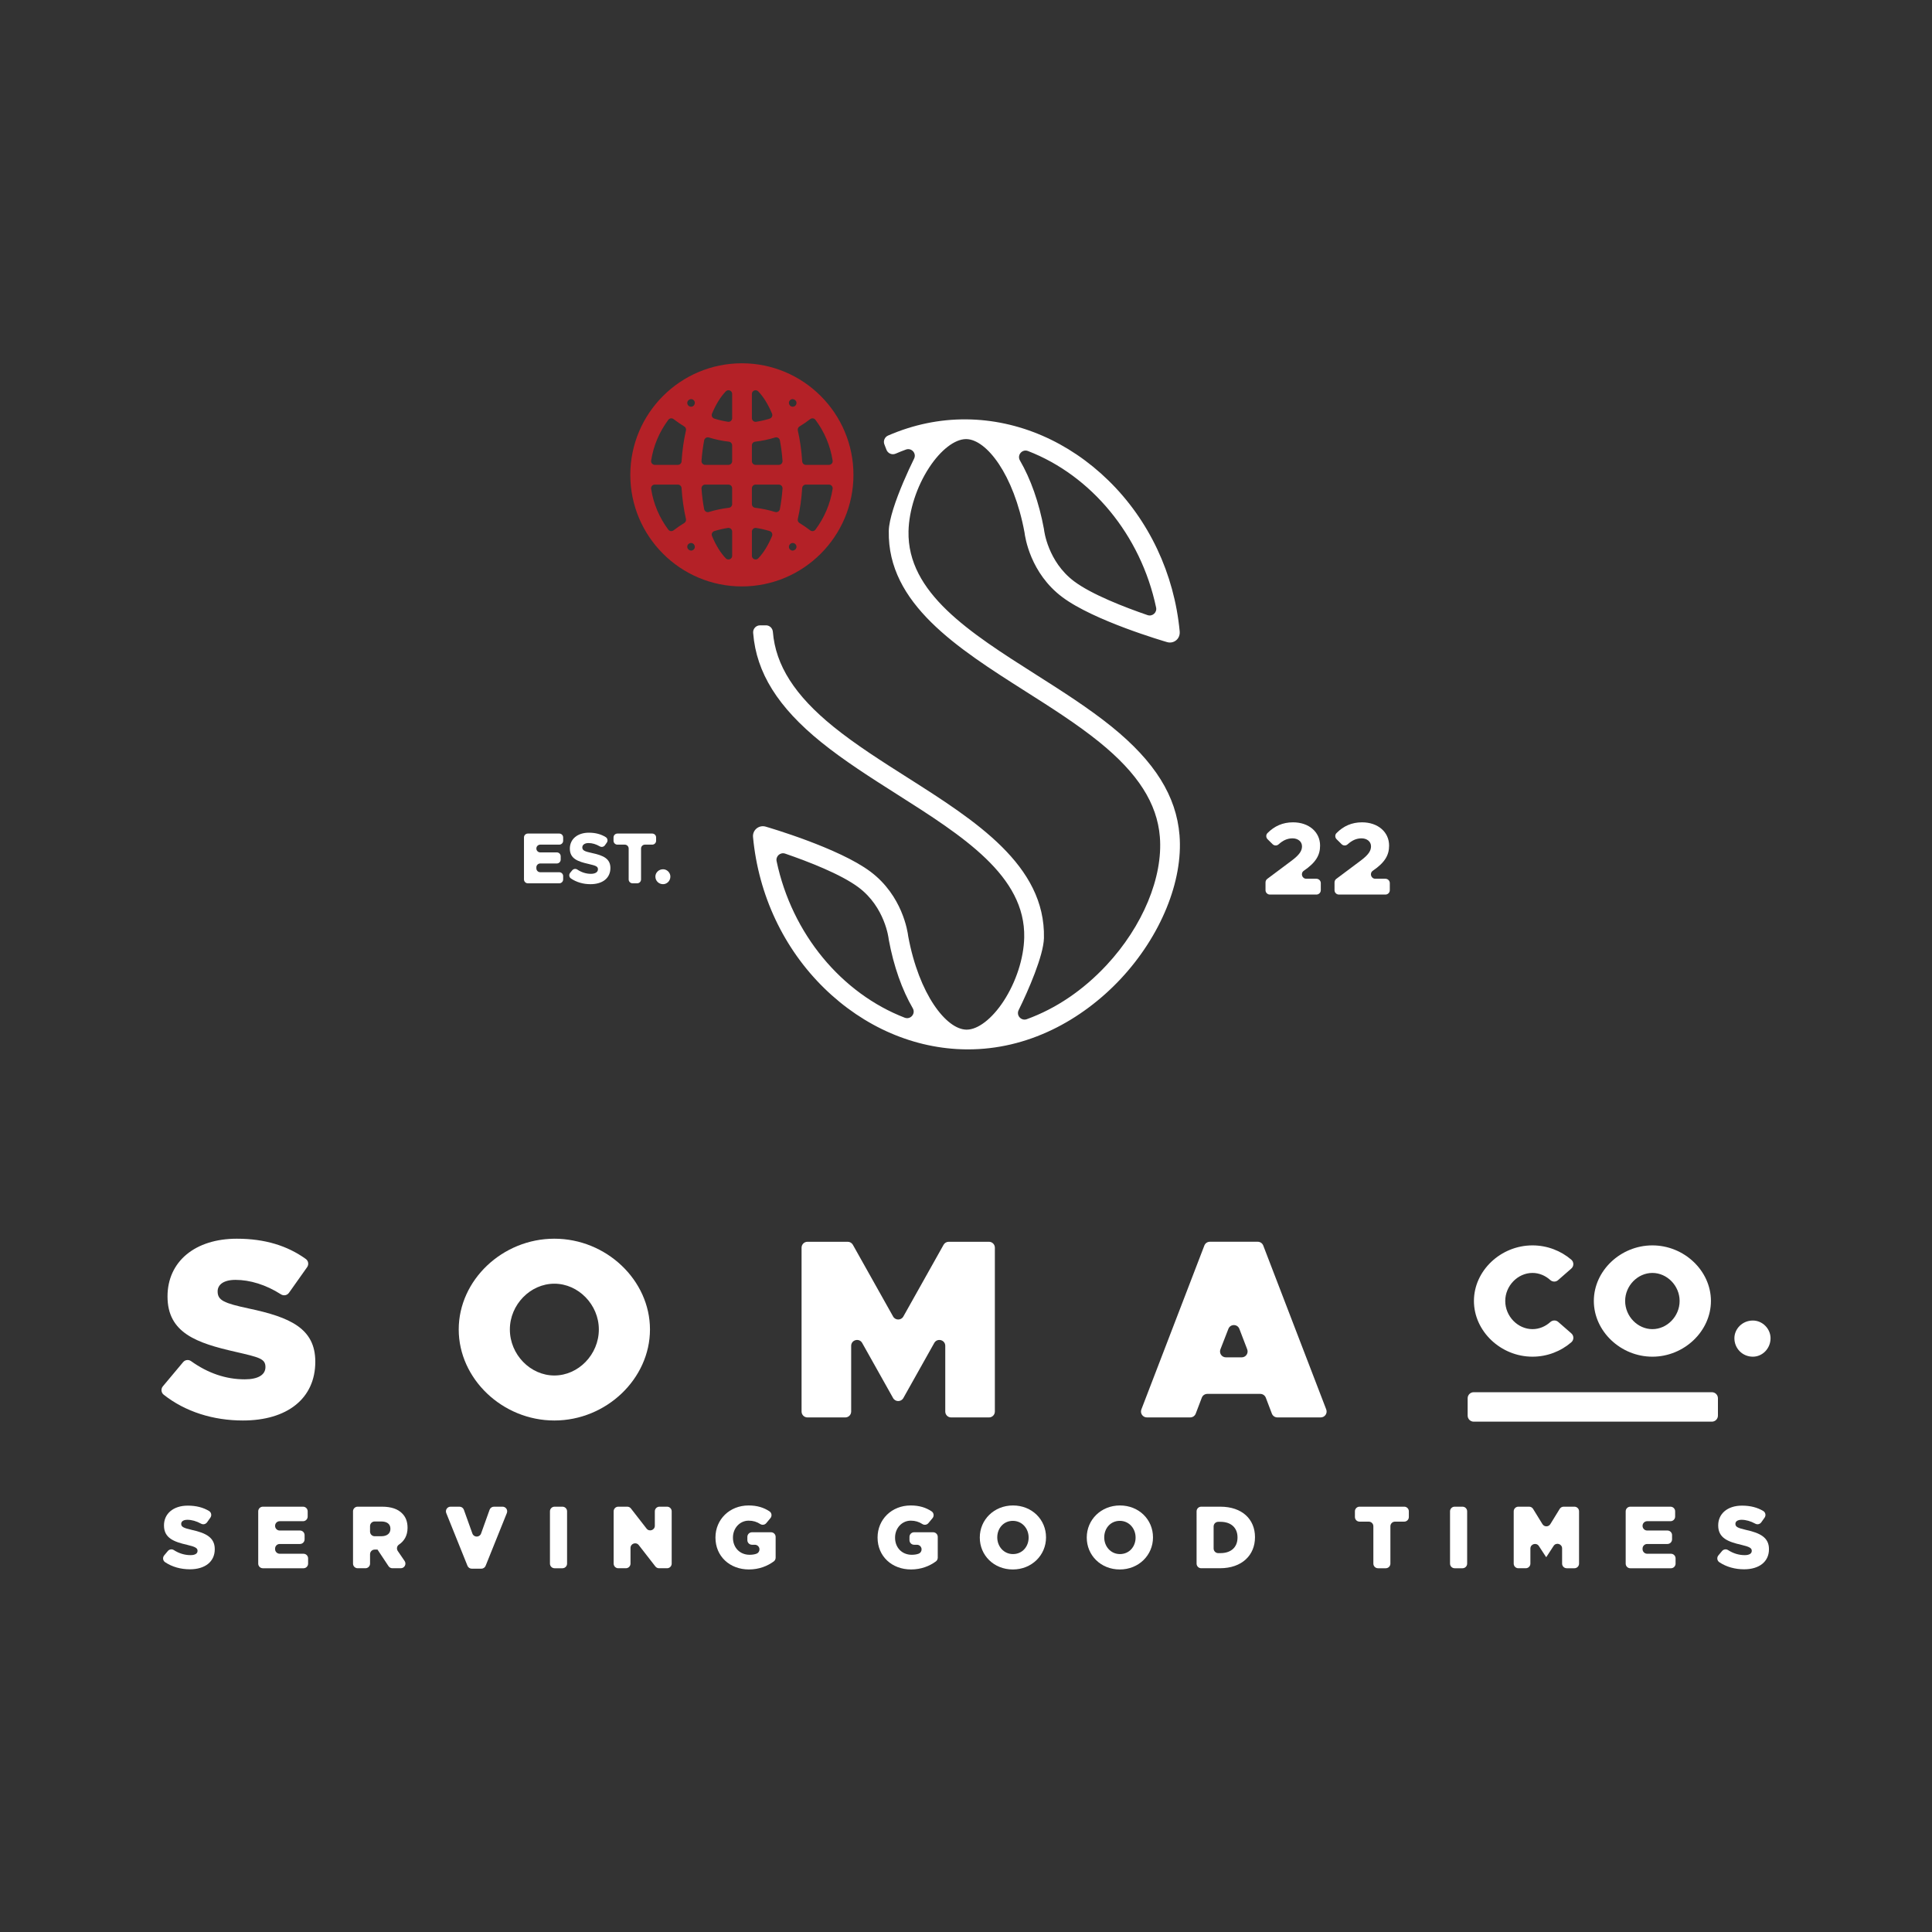 <?xml version="1.0" encoding="utf-8"?>
<!-- Generator: Adobe Illustrator 25.2.1, SVG Export Plug-In . SVG Version: 6.00 Build 0)  -->
<svg version="1.1" id="Camada_1" xmlns="http://www.w3.org/2000/svg" xmlns:xlink="http://www.w3.org/1999/xlink" x="0px" y="0px"
	 viewBox="0 0 2000 2000" style="enable-background:new 0 0 2000 2000;" xml:space="preserve">
<rect x="0" y="0" width="2000" height="2000" fill="#333333" stroke="none"/>
<style type="text/css">
	.st0{fill:#FFFFFF;}
	.st1{fill:#B42127;}
</style>
<g>
	<g>
		<g>
			<g>
				<path class="st0" d="M168.6,1435.11l20.97-25.05c2.04-2.44,5.62-2.88,8.2-1.03c17.27,12.36,35.86,18.85,55.58,18.85
					c14.03,0,21.44-4.76,21.44-12.7c0-8.73-6.35-10.06-31.5-15.88c-39.44-9-69.88-19.32-69.88-57.17
					c0-36.26,28.59-59.82,71.73-59.82c29.03,0,52.21,7.19,71.41,20.96c2.72,1.95,3.33,5.75,1.4,8.47l-18.82,26.58
					c-1.88,2.66-5.51,3.35-8.25,1.59c-15.59-9.99-32.2-14.99-47.06-14.99c-12.44,0-18.53,5.03-18.53,11.91
					c0,9.26,6.35,12.18,32.29,17.73c42.35,9,68.82,20.38,68.82,55.05c0,38.38-29.38,60.88-74.91,60.88
					c-30.6,0-59.59-8.97-82.03-26.7C166.78,1441.67,166.41,1437.73,168.6,1435.11z"/>
				<path class="st0" d="M474.87,1376.26c0-51.08,45.26-93.96,98.99-93.96c53.73,0,98.99,42.88,98.99,93.96
					c0,51.08-45.26,94.23-98.99,94.23C520.13,1470.49,474.87,1427.35,474.87,1376.26z M619.92,1376.26
					c0-25.67-21.17-47.38-46.05-47.38c-24.88,0-46.06,21.7-46.06,47.38c0,25.94,21.18,47.64,46.06,47.64
					C598.75,1423.91,619.92,1402.2,619.92,1376.26z"/>
				<path class="st0" d="M835.88,1285.48h41.69c2.2,0,4.23,1.19,5.31,3.11l41.65,74.24c2.33,4.15,8.3,4.15,10.62,0l41.64-74.24
					c1.08-1.92,3.11-3.11,5.31-3.11h41.69c3.36,0,6.09,2.73,6.09,6.09v169.66c0,3.36-2.73,6.09-6.09,6.09h-39.17
					c-3.36,0-6.09-2.73-6.09-6.09v-68.01c0-6.27-8.33-8.45-11.4-2.98l-31.99,57.02c-2.33,4.15-8.3,4.15-10.62,0l-31.99-57.02
					c-3.07-5.47-11.4-3.29-11.4,2.98v68.01c0,3.36-2.73,6.09-6.09,6.09h-39.17c-3.36,0-6.09-2.73-6.09-6.09v-169.66
					C829.79,1288.2,832.52,1285.48,835.88,1285.48z"/>
				<path class="st0" d="M1304.65,1442.96h-54.86c-2.53,0-4.79,1.56-5.69,3.92l-6.28,16.5c-0.9,2.36-3.16,3.92-5.69,3.92h-44.9
					c-4.27,0-7.22-4.29-5.68-8.27l65.2-169.66c0.9-2.35,3.16-3.91,5.68-3.91h49.6c2.52,0,4.78,1.55,5.68,3.91l65.2,169.66
					c1.53,3.99-1.41,8.27-5.68,8.27h-44.9c-2.53,0-4.79-1.56-5.69-3.92l-6.28-16.5C1309.44,1444.53,1307.17,1442.96,1304.65,1442.96
					z M1291.12,1396.85l-8.13-21.21c-1.99-5.2-9.34-5.22-11.36-0.03l-8.25,21.21c-1.55,3.99,1.39,8.3,5.68,8.3h16.38
					C1289.7,1405.11,1292.64,1400.83,1291.12,1396.85z"/>
				<path class="st0" d="M1525.81,1346.75c0-31.28,27.71-57.53,60.61-57.53c15.3,0,29.4,5.61,40.16,14.77
					c2.83,2.41,2.83,6.78,0.04,9.22l-13.75,12.02c-2.35,2.05-5.8,1.9-8.11-0.19c-4.97-4.5-11.45-7.3-18.33-7.3
					c-15.23,0-28.2,13.29-28.2,29.01c0,15.88,12.96,29.17,28.2,29.17c7,0,13.41-2.8,18.42-7.3c2.34-2.1,5.83-2.25,8.2-0.18
					l13.6,11.87c2.79,2.43,2.79,6.78-0.01,9.2c-10.77,9.3-24.89,14.93-40.21,14.93C1553.52,1404.44,1525.81,1378.03,1525.81,1346.75
					z"/>
				<path class="st0" d="M1649.93,1346.75c0-31.28,27.71-57.53,60.61-57.53c32.9,0,60.61,26.25,60.61,57.53
					c0,31.28-27.71,57.69-60.61,57.69C1677.64,1404.44,1649.93,1378.03,1649.93,1346.75z M1738.74,1346.75
					c0-15.72-12.96-29.01-28.2-29.01s-28.2,13.29-28.2,29.01c0,15.88,12.96,29.17,28.2,29.17S1738.74,1362.63,1738.74,1346.75z"/>
				<path class="st0" d="M1795.44,1385.32c0-9.72,8.27-18.31,19.12-18.31c10.05,0,18.31,8.59,18.31,18.31
					c0,10.53-8.26,19.12-18.31,19.12C1803.71,1404.44,1795.44,1395.85,1795.44,1385.32z"/>
			</g>
			<g>
				<path class="st0" d="M1772.12,1471.7h-246.53c-3.47,0-6.28-2.81-6.28-6.28v-17.93c0-3.47,2.81-6.28,6.28-6.28h246.53
					c3.47,0,6.28,2.81,6.28,6.28v17.93C1778.4,1468.89,1775.58,1471.7,1772.12,1471.7z"/>
			</g>
		</g>
		<g>
			<path class="st0" d="M169.95,1610.15l3.79-4.53c1.52-1.82,4.17-2.29,6.16-1.01c5.39,3.46,11.23,5.26,17.32,5.26
				c4.73,0,7.27-1.64,7.27-4.37v-0.18c0-2.64-2.09-4.09-10.73-6.1c-13.55-3.1-24-6.92-24-20.02v-0.18
				c0-11.83,9.37-20.39,24.64-20.39c8.73,0,15.92,1.9,22,5.55c2.37,1.42,2.99,4.6,1.4,6.86l-3.4,4.8c-1.4,1.98-4.07,2.68-6.18,1.5
				c-4.79-2.66-9.77-4.05-14.27-4.05c-4.27,0-6.36,1.82-6.36,4.1v0.18c0,2.91,2.18,4.19,11,6.19c14.64,3.19,23.73,7.92,23.73,19.84
				v0.18c0,13.02-10.27,20.75-25.73,20.75c-9.39,0-18.4-2.46-25.67-7.34C168.56,1615.62,168.13,1612.32,169.95,1610.15z"/>
			<path class="st0" d="M272.1,1559.72h41.62c2.64,0,4.78,2.14,4.78,4.79v5.44c0,2.64-2.14,4.79-4.78,4.79h-24.17
				c-2.64,0-4.78,2.14-4.78,4.79v0.07c0,2.64,2.14,4.79,4.78,4.79h20.98c2.64,0,4.78,2.14,4.78,4.79v4.35
				c0,2.64-2.14,4.79-4.78,4.79h-20.98c-2.64,0-4.78,2.14-4.78,4.79v0.53c0,2.64,2.14,4.79,4.78,4.79h24.62
				c2.64,0,4.78,2.14,4.78,4.79v5.44c0,2.64-2.14,4.79-4.78,4.79H272.1c-2.64,0-4.78-2.14-4.78-4.79v-54.14
				C267.31,1561.86,269.46,1559.72,272.1,1559.72z"/>
			<path class="st0" d="M365.43,1564.51c0-2.64,2.14-4.79,4.78-4.79h25.31c9.73,0,16.46,2.55,20.73,6.92
				c3.73,3.64,5.64,8.56,5.64,14.84v0.18c0,7.91-3.42,13.66-8.94,17.34c-2.17,1.44-2.63,4.45-1.16,6.6l7.07,10.34
				c2.17,3.18-0.1,7.49-3.95,7.49h-8.73c-1.6,0-3.1-0.8-3.98-2.14l-11.4-17.16h-0.18h-2.76c-2.64,0-4.78,2.14-4.78,4.79v9.72
				c0,2.64-2.14,4.79-4.78,4.79h-8.07c-2.64,0-4.78-2.14-4.78-4.79V1564.51z M394.7,1590.3c6,0,9.46-2.91,9.46-7.55v-0.18
				c0-5.01-3.64-7.55-9.55-7.55h-6.76c-2.64,0-4.78,2.14-4.78,4.79v5.71c0,2.64,2.14,4.79,4.78,4.79H394.7z"/>
			<path class="st0" d="M466.41,1559.72h9.28c2.02,0,3.82,1.27,4.5,3.17l8.82,24.6c1.52,4.23,7.49,4.23,9,0l8.82-24.6
				c0.68-1.9,2.48-3.17,4.5-3.17h8.92c3.39,0,5.7,3.43,4.44,6.58l-21.97,54.6c-0.73,1.81-2.49,3-4.44,3h-9.91
				c-1.95,0-3.71-1.19-4.44-3l-21.97-54.6C460.71,1563.15,463.02,1559.72,466.41,1559.72z"/>
			<path class="st0" d="M574.09,1559.72h8.16c2.64,0,4.78,2.14,4.78,4.79v54.14c0,2.64-2.14,4.79-4.78,4.79h-8.16
				c-2.64,0-4.78-2.14-4.78-4.79v-54.14C569.3,1561.86,571.44,1559.72,574.09,1559.72z"/>
			<path class="st0" d="M640.02,1559.72h9.34c1.48,0,2.87,0.68,3.77,1.85l16.19,20.82c2.8,3.6,8.56,1.62,8.56-2.94v-14.94
				c0-2.64,2.14-4.79,4.78-4.79h7.89c2.64,0,4.78,2.14,4.78,4.79v54.14c0,2.64-2.14,4.79-4.78,4.79h-8.33
				c-1.48,0-2.87-0.68-3.77-1.85l-17.19-22.1c-2.8-3.6-8.56-1.62-8.56,2.94v16.22c0,2.64-2.14,4.79-4.78,4.79h-7.89
				c-2.64,0-4.78-2.14-4.78-4.79v-54.14C635.24,1561.86,637.38,1559.72,640.02,1559.72z"/>
			<path class="st0" d="M740.64,1591.76v-0.18c0-18.57,14.55-33.13,34.28-33.13c8.96,0,15.82,2.22,21.66,6.1
				c2.35,1.56,2.77,4.85,0.97,7.02l-4.29,5.16c-1.54,1.85-4.22,2.27-6.24,0.96c-3.51-2.26-7.27-3.5-12-3.5
				c-9.18,0-16.27,7.74-16.27,17.48v0.18c0,10.29,7.18,17.66,17.27,17.66c2.77,0,5.13-0.38,7.16-1.13c1.85-0.68,3.03-2.49,3.03-4.46
				l0,0c0-2.64-2.14-4.79-4.78-4.79h-2.98c-2.64,0-4.78-2.14-4.78-4.79v-3.35c0-2.64,2.14-4.79,4.78-4.79h19.71
				c2.64,0,4.78,2.14,4.78,4.79v21.53c0,1.54-0.74,2.98-1.98,3.89c-6.54,4.78-15.2,8.29-25.66,8.29
				C755.46,1624.71,740.64,1611.06,740.64,1591.76z"/>
			<path class="st0" d="M908.46,1591.76v-0.18c0-18.57,14.55-33.13,34.28-33.13c8.96,0,15.82,2.22,21.66,6.1
				c2.35,1.56,2.77,4.85,0.97,7.02l-4.29,5.16c-1.54,1.85-4.22,2.27-6.24,0.96c-3.51-2.26-7.27-3.5-12-3.5
				c-9.18,0-16.27,7.74-16.27,17.48v0.18c0,10.29,7.18,17.66,17.27,17.66c2.77,0,5.13-0.38,7.16-1.13c1.85-0.68,3.03-2.49,3.03-4.46
				l0,0c0-2.64-2.14-4.79-4.78-4.79h-2.98c-2.64,0-4.78-2.14-4.78-4.79v-3.35c0-2.64,2.14-4.79,4.78-4.79h19.71
				c2.64,0,4.78,2.14,4.78,4.79v21.53c0,1.54-0.74,2.98-1.98,3.89c-6.54,4.78-15.2,8.29-25.66,8.29
				C923.29,1624.71,908.46,1611.06,908.46,1591.76z"/>
			<path class="st0" d="M1014.28,1591.76v-0.18c0-18.3,14.73-33.13,34.37-33.13s34.19,14.66,34.19,32.95v0.18
				c0,18.3-14.73,33.13-34.37,33.13C1028.82,1624.71,1014.28,1610.05,1014.28,1591.76z M1064.83,1591.76v-0.18
				c0-9.19-6.64-17.2-16.37-17.2c-9.64,0-16.09,7.83-16.09,17.02v0.18c0,9.19,6.64,17.2,16.27,17.2
				C1058.37,1608.78,1064.83,1600.95,1064.83,1591.76z"/>
			<path class="st0" d="M1125.01,1591.76v-0.18c0-18.3,14.73-33.13,34.37-33.13c19.64,0,34.19,14.66,34.19,32.95v0.18
				c0,18.3-14.73,33.13-34.37,33.13C1139.55,1624.71,1125.01,1610.05,1125.01,1591.76z M1175.56,1591.76v-0.18
				c0-9.19-6.64-17.2-16.37-17.2c-9.64,0-16.09,7.83-16.09,17.02v0.18c0,9.19,6.64,17.2,16.27,17.2
				C1169.1,1608.78,1175.56,1600.95,1175.56,1591.76z"/>
			<path class="st0" d="M1238.7,1564.51c0-2.64,2.14-4.79,4.78-4.79h19.77c22.73,0,35.91,13.11,35.91,31.49v0.18
				c0,18.39-13.37,32.04-36.28,32.04h-19.4c-2.64,0-4.78-2.14-4.78-4.79V1564.51z M1263.52,1607.78c10.55,0,17.55-5.83,17.55-16.11
				v-0.18c0-10.19-7-16.11-17.55-16.11h-2.4c-2.64,0-4.78,2.14-4.78,4.79v22.83c0,2.64,2.14,4.79,4.78,4.79H1263.52z"/>
			<path class="st0" d="M1416.92,1575.19h-9.53c-2.64,0-4.78-2.14-4.78-4.79v-5.9c0-2.64,2.14-4.79,4.78-4.79h46.26
				c2.64,0,4.78,2.14,4.78,4.79v5.9c0,2.64-2.14,4.79-4.78,4.79h-9.53c-2.64,0-4.78,2.14-4.78,4.79v38.67
				c0,2.64-2.14,4.79-4.78,4.79h-8.07c-2.64,0-4.78-2.14-4.78-4.79v-38.67C1421.71,1577.33,1419.57,1575.19,1416.92,1575.19z"/>
			<path class="st0" d="M1505.85,1559.72h8.16c2.64,0,4.78,2.14,4.78,4.79v54.14c0,2.64-2.14,4.79-4.78,4.79h-8.16
				c-2.64,0-4.78-2.14-4.78-4.79v-54.14C1501.07,1561.86,1503.21,1559.72,1505.85,1559.72z"/>
			<path class="st0" d="M1571.79,1559.72h11.18c1.66,0,3.2,0.86,4.07,2.28l9.71,15.78c1.87,3.04,6.28,3.04,8.14,0l9.71-15.78
				c0.87-1.41,2.41-2.28,4.07-2.28h11.18c2.64,0,4.78,2.14,4.78,4.79v54.14c0,2.64-2.14,4.79-4.78,4.79h-7.98
				c-2.64,0-4.78-2.14-4.78-4.79v-15.72c0-4.76-6.19-6.61-8.79-2.62l-7.49,11.47h-0.36l-7.4-11.32c-2.6-3.98-8.79-2.14-8.79,2.62
				v15.56c0,2.64-2.14,4.79-4.78,4.79h-7.71c-2.64,0-4.78-2.14-4.78-4.79v-54.14C1567.01,1561.86,1569.15,1559.72,1571.79,1559.72z"
				/>
			<path class="st0" d="M1687.7,1559.72h41.62c2.64,0,4.78,2.14,4.78,4.79v5.44c0,2.64-2.14,4.79-4.78,4.79h-24.17
				c-2.64,0-4.78,2.14-4.78,4.79v0.07c0,2.64,2.14,4.79,4.78,4.79h20.98c2.64,0,4.78,2.14,4.78,4.79v4.35
				c0,2.64-2.14,4.79-4.78,4.79h-20.98c-2.64,0-4.78,2.14-4.78,4.79v0.53c0,2.64,2.14,4.79,4.78,4.79h24.62
				c2.64,0,4.78,2.14,4.78,4.79v5.44c0,2.64-2.14,4.79-4.78,4.79h-42.08c-2.64,0-4.78-2.14-4.78-4.79v-54.14
				C1682.92,1561.86,1685.06,1559.72,1687.7,1559.72z"/>
			<path class="st0" d="M1778.87,1610.15l3.79-4.53c1.52-1.82,4.17-2.29,6.16-1.01c5.39,3.46,11.23,5.26,17.32,5.26
				c4.73,0,7.27-1.64,7.27-4.37v-0.18c0-2.64-2.09-4.09-10.73-6.1c-13.55-3.1-24-6.92-24-20.02v-0.18
				c0-11.83,9.36-20.39,24.64-20.39c8.73,0,15.92,1.9,22,5.55c2.37,1.42,2.99,4.6,1.4,6.86l-3.4,4.8c-1.4,1.98-4.07,2.68-6.18,1.5
				c-4.79-2.66-9.76-4.05-14.27-4.05c-4.27,0-6.37,1.82-6.37,4.1v0.18c0,2.91,2.18,4.19,11,6.19c14.64,3.19,23.73,7.92,23.73,19.84
				v0.18c0,13.02-10.27,20.75-25.73,20.75c-9.39,0-18.4-2.46-25.67-7.34C1777.48,1615.62,1777.05,1612.32,1778.87,1610.15z"/>
		</g>
	</g>
	<g>
		<path class="st0" d="M1221.04,864.67c-3.28-40.57-25.59-76.28-70.22-112.39c-23.82-19.27-51.57-36.9-78.41-53.94
			c-68.58-43.55-133.38-84.68-131.92-148.48c0.49-21.53,8.49-46.17,21.42-65.89c11.92-18.19,26.5-29.42,38.14-29.42h0.27
			c20.88,0.32,49.09,36.52,60.24,96.58c0,0,0,0,0,0.01c0.6,5.02,6.05,42.19,39.09,66.96c32.65,24.5,105.5,45.74,108.58,46.63
			c0.93,0.28,1.89,0.41,2.85,0.41c3.18,0,6.28-1.48,8.28-4.24c1.52-2.09,2.09-4.72,1.85-7.29c-5.66-59.83-31.84-115.3-73.75-156.21
			c-41.22-40.26-93.36-62.73-146.81-63.27h-0.05c-0.01,0-0.01,0-0.01,0c-0.01,0-0.01,0-0.03,0h-0.36
			c-27.58-0.22-54.72,5.41-80.87,16.75c-3.55,1.54-5.26,5.67-3.79,9.25c0.72,1.76,1.41,3.54,2.06,5.34c1.39,3.87,5.78,5.8,9.56,4.16
			c3.52-1.53,7.07-2.94,10.65-4.24c5.78-2.09,11.18,3.87,8.46,9.38c-6.71,13.61-16.02,34.39-21.55,52.05
			c-2.71,8.68-4.51,16.61-4.65,22.58c0,0.14-0.01,0.27,0,0.41c-1.44,75.07,71.18,121.18,141.39,165.78
			c26.36,16.73,53.61,34.03,76.52,52.58c39.98,32.35,59.9,63.54,62.7,98.16c3.37,41.74-17.78,92.62-55.21,132.79
			c-24.28,26.07-52.46,45.01-82.52,55.93c-5.78,2.09-11.18-3.88-8.46-9.39c10.01-20.28,25.78-56.5,26.19-74.62
			c1.71-75.32-71.05-121.51-141.39-166.18c-26.36-16.73-53.61-34.03-76.52-52.58c-39.98-32.35-59.9-63.54-62.7-98.17
			c0-0.02,0-0.05-0.01-0.07c-0.31-3.81-3.46-6.79-7.28-6.71c-1.04,0.02-2.08,0.04-3.12,0.04c-0.91,0-1.82-0.01-2.73-0.03
			c-4.21-0.08-7.59,3.5-7.28,7.69c0.02,0.24,0.04,0.48,0.06,0.72c3.28,40.58,25.59,76.29,70.22,112.41
			c23.82,19.27,51.57,36.9,78.41,53.94c68.58,43.54,133.37,84.68,131.92,148.48c-0.48,21.53-8.49,46.17-21.42,65.89
			c-11.92,18.18-26.5,29.42-38.14,29.42h-0.27c-20.88-0.32-49.09-36.52-60.24-96.58v-0.01c-0.6-5.02-6.05-42.19-39.09-66.96
			c-32.65-24.5-105.5-45.75-108.58-46.64c-3.26-0.93-6.75-0.2-9.34,1.94c-2.6,2.16-3.98,5.45-3.66,8.82
			c5.58,59.97,31.78,115.58,73.78,156.58c41.24,40.27,93.4,62.74,146.87,63.26h0.09c0.1,0.01,0.19,0.01,0.29,0.01h1.54
			c29.87,0,59.27-6.88,87.4-20.46c25.81-12.46,50.33-30.72,70.92-52.81C1201.64,968.8,1224.85,911.96,1221.04,864.67z
			 M1064.17,466.9c65.19,25.21,116.72,86.56,132.63,162.02c1.1,5.17-3.87,9.56-8.87,7.84c-23.73-8.16-57.81-21.33-76.04-35
			c-27.28-20.46-31.02-52.67-31.07-53.15c-0.03-0.28-0.06-0.55-0.11-0.83c-5.12-27.79-13.86-52.14-24.87-71.1
			C1052.59,471.1,1058.16,464.58,1064.17,466.9z M936.55,1053.52c-65.18-25.2-116.71-86.56-132.61-162.01
			c-1.1-5.17,3.87-9.56,8.87-7.84c23.73,8.16,57.81,21.32,76.04,35c27.29,20.46,31.02,52.67,31.07,53.15
			c0.03,0.28,0.06,0.55,0.11,0.83c5.12,27.79,13.86,52.14,24.87,71.1C948.14,1049.32,942.56,1055.84,936.55,1053.52z"/>
		<path class="st1" d="M767.99,376.07c63.69,0,115.5,51.81,115.5,115.5s-51.81,115.5-115.5,115.5s-115.5-51.81-115.5-115.5
			S704.3,376.07,767.99,376.07 M754.11,436.67c2.07,0,3.82-1.69,3.82-3.84v-25.03c0-2.31-1.89-3.83-3.85-3.83
			c-0.96,0-1.95,0.37-2.74,1.18c-5.25,5.43-10.17,13.26-14.27,23.06c-0.87,2.07,0.24,4.46,2.38,5.13c4.58,1.44,9.28,2.54,14.08,3.27
			C753.72,436.66,753.92,436.67,754.11,436.67 M782.17,436.67c0.19,0,0.39-0.01,0.58-0.04c4.79-0.73,9.49-1.83,14.07-3.27
			c2.14-0.67,3.24-3.06,2.38-5.13c-4.09-9.8-9.01-17.63-14.26-23.05c-0.79-0.82-1.77-1.18-2.74-1.18c-1.97,0-3.85,1.52-3.85,3.83
			v25.01C778.35,434.98,780.1,436.67,782.17,436.67 M820.62,421.06c0.75,0,1.5-0.22,2.17-0.69c0.03-0.02,0.06-0.04,0.09-0.06
			c2.15-1.52,2.22-4.71,0.07-6.24c-0.09-0.06-0.18-0.13-0.26-0.19c-0.7-0.49-1.44-0.71-2.16-0.71c-2.54,0-4.75,2.72-3.48,5.47
			c0.03,0.06,0.06,0.13,0.09,0.19C817.79,420.25,819.19,421.06,820.62,421.06 M715.36,421.06c1.43,0,2.83-0.81,3.48-2.23
			c0.03-0.06,0.06-0.12,0.09-0.19c1.27-2.75-0.94-5.47-3.48-5.47c-0.72,0-1.46,0.22-2.16,0.71c-0.09,0.06-0.18,0.12-0.26,0.19
			c-2.14,1.52-2.07,4.71,0.07,6.24c0.03,0.02,0.06,0.04,0.09,0.06C713.86,420.84,714.61,421.06,715.36,421.06 M677.51,481.23h24.24
			c2.03,0,3.69-1.59,3.82-3.62c0.69-11.13,2.22-21.89,4.53-32.02c0.37-1.63-0.35-3.28-1.77-4.15c-3.82-2.31-7.53-4.85-11.09-7.62
			c-0.69-0.53-1.5-0.79-2.31-0.79c-1.17,0-2.32,0.53-3.07,1.54c-9.11,12.17-15.38,26.58-17.81,42.25c-0.36,2.31,1.45,4.4,3.79,4.4
			 M834.52,481.23h23.63c2.34,0,4.15-2.09,3.79-4.41c-2.43-15.67-8.69-30.08-17.81-42.24c-0.75-1-1.91-1.54-3.07-1.54
			c-0.81,0-1.62,0.26-2.31,0.79c-3.56,2.77-7.27,5.31-11.09,7.62c-1.43,0.86-2.14,2.52-1.77,4.15c2.3,10.12,3.83,20.89,4.53,32.02
			c0.13,2.03,1.78,3.62,3.82,3.62 M729.85,481.23h24.26c2.11,0,3.82-1.71,3.82-3.82v-16.38c0-1.93-1.43-3.57-3.34-3.79
			c-7.09-0.82-14.03-2.28-20.76-4.37c-0.38-0.12-0.76-0.17-1.13-0.17c-1.78,0-3.39,1.26-3.74,3.1c-1.28,6.68-2.22,13.8-2.75,21.31
			c-0.16,2.22,1.59,4.12,3.82,4.12 M782.18,481.23h24.07c2.23,0,3.97-1.9,3.82-4.12c-0.53-7.51-1.47-14.63-2.75-21.31
			c-0.35-1.85-1.97-3.1-3.74-3.1c-0.37,0-0.75,0.06-1.13,0.17c-6.73,2.08-13.67,3.54-20.75,4.37c-1.91,0.22-3.34,1.87-3.34,3.79
			v16.38C778.35,479.51,780.06,481.23,782.18,481.23 M841.06,549.84c1.17,0,2.32-0.53,3.07-1.54c9.11-12.17,15.38-26.58,17.81-42.24
			c0.36-2.32-1.45-4.41-3.79-4.41h-23.92c-2.03,0-3.69,1.59-3.82,3.62c-0.69,11.13-2.22,21.89-4.53,32.02
			c-0.37,1.63,0.35,3.28,1.77,4.15c3.82,2.31,7.53,4.85,11.09,7.62C839.44,549.58,840.25,549.84,841.06,549.84 M803.58,530.18
			c1.78,0,3.39-1.26,3.74-3.1c1.28-6.68,2.22-13.8,2.75-21.31c0.16-2.22-1.59-4.12-3.82-4.12h-24.08c-2.11,0-3.82,1.71-3.82,3.82
			v16.38c0,1.93,1.43,3.57,3.34,3.79c7.09,0.82,14.03,2.28,20.75,4.37C802.83,530.13,803.21,530.18,803.58,530.18 M732.69,530.18
			c0.37,0,0.75-0.06,1.13-0.17c6.73-2.08,13.67-3.54,20.76-4.37c1.91-0.22,3.34-1.87,3.34-3.79v-16.38c0-2.11-1.71-3.82-3.82-3.82
			h-24.09c-2.23,0-3.97,1.9-3.82,4.12c0.53,7.51,1.47,14.63,2.75,21.31C729.3,528.93,730.92,530.18,732.69,530.18 M694.92,549.84
			c0.81,0,1.62-0.26,2.31-0.79c3.56-2.77,7.27-5.31,11.09-7.62c1.43-0.86,2.14-2.52,1.77-4.15c-2.3-10.12-3.83-20.89-4.53-32.02
			c-0.13-2.03-1.78-3.62-3.82-3.62h-23.92c-2.34,0-4.15,2.09-3.79,4.41c2.43,15.67,8.69,30.08,17.81,42.24
			C692.6,549.31,693.76,549.84,694.92,549.84 M754.08,579.17c1.97,0,3.85-1.52,3.85-3.83v-25.02c0-2.14-1.75-3.84-3.82-3.84
			c-0.19,0-0.39,0.01-0.58,0.04c-4.79,0.73-9.5,1.83-14.08,3.27c-2.14,0.67-3.24,3.06-2.38,5.13c4.1,9.8,9.01,17.64,14.27,23.06
			C752.13,578.81,753.11,579.17,754.08,579.17 M782.21,579.16c0.96,0,1.95-0.37,2.74-1.18c5.25-5.43,10.16-13.25,14.26-23.05
			c0.87-2.07-0.24-4.46-2.38-5.13c-4.58-1.44-9.28-2.53-14.07-3.27c-0.2-0.03-0.39-0.04-0.58-0.04c-2.07,0-3.82,1.69-3.82,3.84
			v25.01C778.35,577.64,780.24,579.16,782.21,579.16 M820.53,569.98c0.72,0,1.46-0.22,2.16-0.71c0.09-0.06,0.18-0.12,0.26-0.19
			c2.14-1.52,2.07-4.71-0.07-6.24c-0.03-0.02-0.06-0.04-0.09-0.06c-0.67-0.47-1.42-0.69-2.17-0.69c-1.43,0-2.83,0.81-3.48,2.23
			c-0.03,0.06-0.06,0.12-0.09,0.19C815.79,567.26,817.99,569.98,820.53,569.98 M715.45,569.98c2.54,0,4.74-2.72,3.48-5.47
			c-0.03-0.06-0.06-0.12-0.09-0.19c-0.65-1.42-2.05-2.23-3.48-2.23c-0.75,0-1.5,0.22-2.17,0.69c-0.03,0.02-0.06,0.04-0.09,0.06
			c-2.15,1.52-2.22,4.71-0.07,6.24c0.09,0.06,0.18,0.12,0.26,0.19C713.99,569.76,714.73,569.98,715.45,569.98"/>
		<g>
			<path class="st0" d="M555.24,878.38L555.24,878.38c0,2.22,1.8,4.01,4.01,4.01h17.17c2.22,0,4.01,1.8,4.01,4.01v3.45
				c0,2.22-1.8,4.01-4.01,4.01h-17.17c-2.22,0-4.01,1.8-4.01,4.01v1.05c0,2.22,1.8,4.01,4.01,4.01h19.72c2.22,0,4.01,1.8,4.01,4.01
				v3.45c0,2.22-1.8,4.01-4.01,4.01h-32.54c-2.22,0-4.01-1.8-4.01-4.01v-43.48c0-2.22,1.8-4.01,4.01-4.01h32.54
				c2.22,0,4.01,1.8,4.01,4.01v3.45c0,2.22-1.8,4.01-4.01,4.01h-19.72C557.03,874.37,555.24,876.17,555.24,878.38z"/>
			<path class="st0" d="M590.23,903.51l2.13-2.56c1.29-1.55,3.55-1.92,5.24-0.8c4.28,2.83,8.98,4.43,14.12,4.43
				c4.8,0,7.27-1.95,7.27-4.72c0-3.07-2.4-3.75-9.9-5.55c-11.02-2.47-19.19-5.47-19.19-15.82c0-9.9,7.95-16.49,19.72-16.49
				c6.91,0,12.62,1.59,17.43,4.58c1.95,1.21,2.43,3.84,1.1,5.71l-1.95,2.74c-1.21,1.69-3.51,2.17-5.3,1.12
				c-3.85-2.26-7.87-3.43-11.65-3.43c-4.12,0-6.45,1.95-6.45,4.5c0,3.15,2.47,4.2,10.12,5.85c11.55,2.47,18.97,5.77,18.97,15.44
				c0,10.35-7.87,16.79-20.62,16.79c-7.56,0-14.55-2.05-20.27-5.93C589.07,908.05,588.73,905.31,590.23,903.51z"/>
			<path class="st0" d="M646.78,874.37h-7.65c-2.22,0-4.01-1.8-4.01-4.01v-3.45c0-2.22,1.8-4.01,4.01-4.01h36.06
				c2.22,0,4.01,1.8,4.01,4.01v3.45c0,2.22-1.8,4.01-4.01,4.01h-7.57c-2.22,0-4.01,1.8-4.01,4.01v32.01c0,2.22-1.8,4.01-4.01,4.01
				h-4.8c-2.22,0-4.01-1.8-4.01-4.01v-32.01C650.79,876.17,648.99,874.37,646.78,874.37z"/>
			<path class="st0" d="M678.45,907.43c0-4.05,3.45-7.57,7.95-7.57c4.12,0,7.57,3.52,7.57,7.57c0,4.35-3.45,7.87-7.57,7.87
				C681.89,915.31,678.45,911.78,678.45,907.43z"/>
		</g>
		<g>
			<path class="st0" d="M1310.07,913.44c0-1.43,0.67-2.78,1.82-3.63l25.35-18.96c8.24-6.2,10.59-10.27,10.59-14.76
				c0-5.03-4.38-8.24-9.73-8.24c-5.6,0-10.05,2.22-14.53,6.24c-1.77,1.59-4.49,1.49-6.18-0.19l-5.19-5.14
				c-1.75-1.74-1.84-4.6-0.1-6.35c7.22-7.29,15.84-11.14,26.43-11.14c16.47,0,28.02,10.05,28.02,24.07c0,9.73-4.07,17.33-16.9,26.1
				l0,0c-3.6,2.56-1.78,8.24,2.63,8.24h10.47c2.51,0,4.54,2.03,4.54,4.54v7.29c0,2.51-2.03,4.54-4.54,4.54h-48.15
				c-2.51,0-4.54-2.03-4.54-4.54V913.44z"/>
			<path class="st0" d="M1381.51,913.44c0-1.43,0.67-2.78,1.82-3.63l25.35-18.96c8.24-6.2,10.59-10.27,10.59-14.76
				c0-5.03-4.38-8.24-9.73-8.24c-5.6,0-10.05,2.22-14.53,6.24c-1.77,1.59-4.49,1.49-6.18-0.19l-5.19-5.14
				c-1.75-1.74-1.84-4.6-0.1-6.35c7.22-7.29,15.84-11.14,26.43-11.14c16.47,0,28.02,10.05,28.02,24.07c0,9.73-4.07,17.33-16.9,26.1
				l0,0c-3.6,2.56-1.78,8.24,2.63,8.24h10.47c2.51,0,4.54,2.03,4.54,4.54v7.29c0,2.51-2.03,4.54-4.54,4.54h-48.15
				c-2.51,0-4.54-2.03-4.54-4.54V913.44z"/>
		</g>
	</g>
</g>
</svg>
